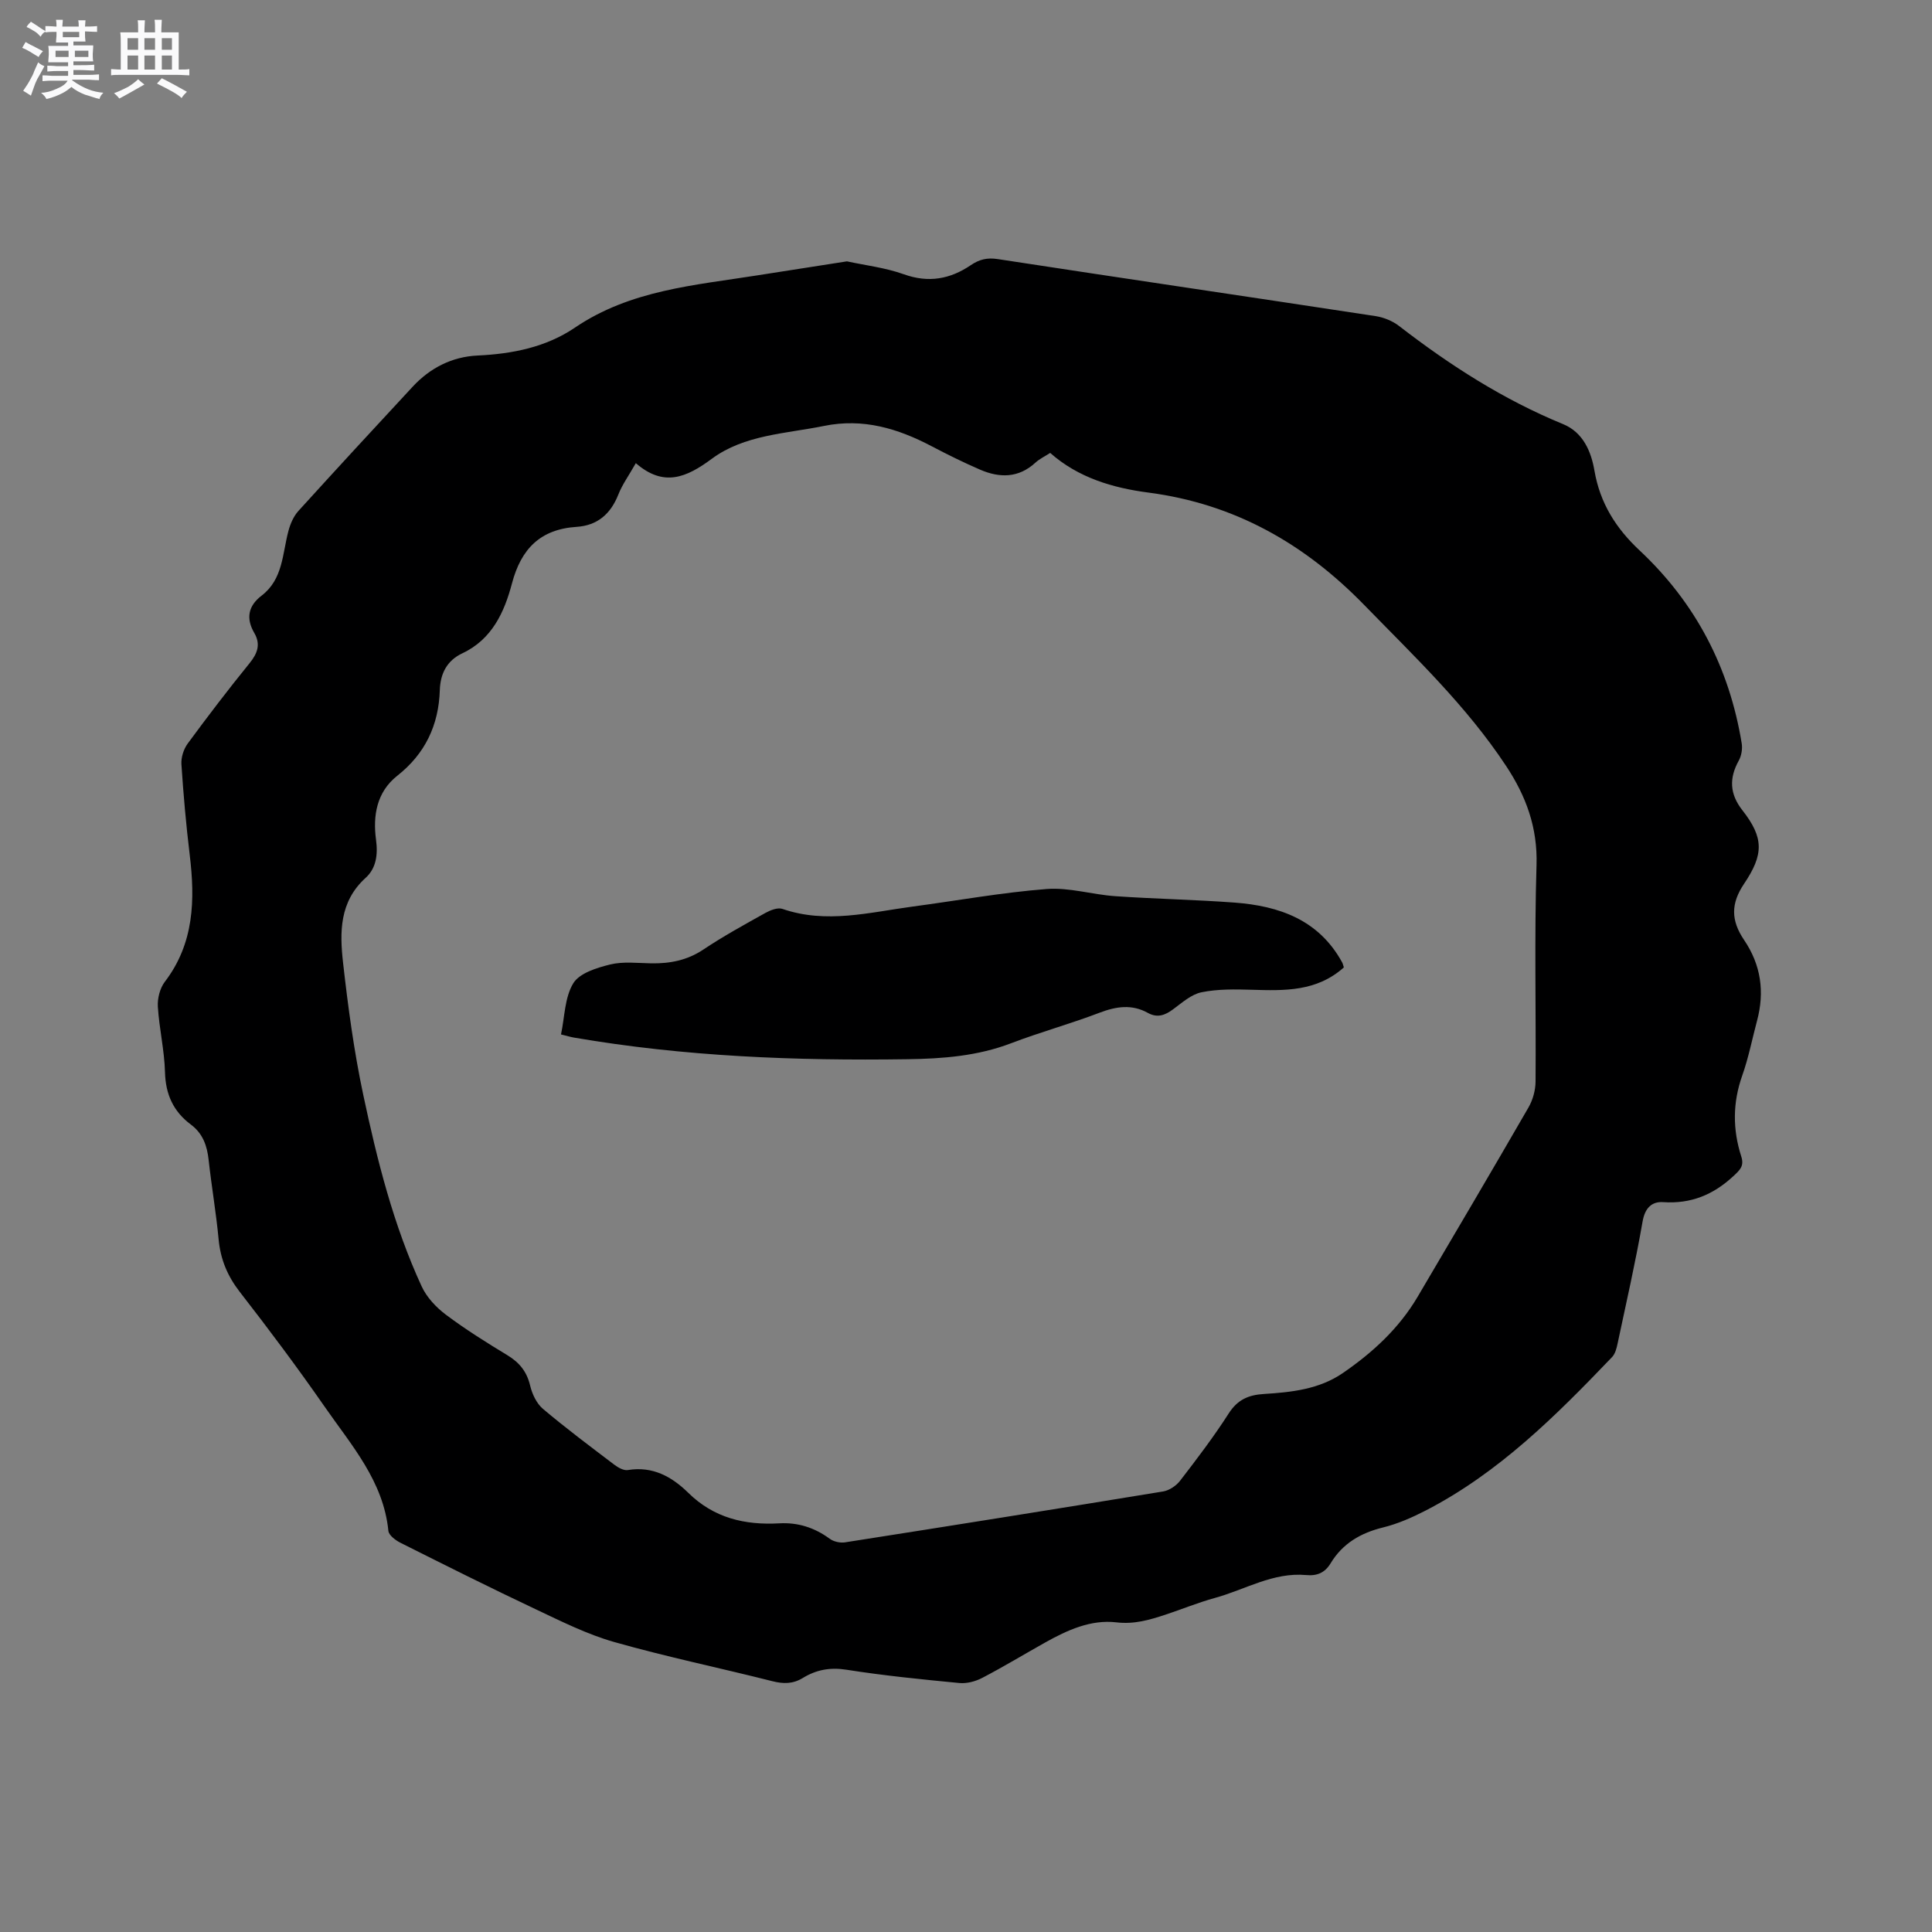 <svg enable-background="new 0 0 400 400" viewBox="0 0 400 400" xmlns="http://www.w3.org/2000/svg"><rect x="0" y="0" width="400" height="400" fill="#808080" stroke="none"/><path d="m6.8 9.5c.6.3 1.3.7 2.1 1.1-.4.4-.7.8-.9 1.2-.7-.4-1.3-.8-1.8-1.1s-1.1-.6-1.6-.8c.2-.4.5-.8.7-1.2.4.2.8.5 1.5.8zm.9 6.9c-.3.6-.5 1.1-.7 1.7s-.4 1.1-.6 1.7c-.6-.4-1.1-.7-1.6-1 .7-1 1.2-1.8 1.5-2.4.3-.5.6-1.1.8-1.7.3-.6.5-1.2.8-1.8.3.3.8.6 1.3.8-.7 1.3-1.2 2.2-1.5 2.7zm.1-11c.4.3 1 .7 1.7 1.1-.5.2-.8.6-1.1 1.1-.5-.6-1-1-1.4-1.2s-.9-.6-1.5-.8c.2-.4.5-.7.9-1.1.5.3.9.6 1.4.9zm10.5 13.1c1 .4 2 .6 3.1.7-.4.4-.7.8-.8 1.3-.9-.2-1.9-.6-3-.9-1-.4-2-.9-2.8-1.6-.5.4-1.1.9-1.9 1.3s-1.9.9-3.3 1.2c-.1-.3-.5-.8-1.1-1.3 1 0 2.1-.3 3.2-.8 1.2-.5 1.9-1 2.3-1.7h-3.2c-.4 0-1 0-2 .1v-1.2c1 0 1.7.1 2 .1h3.3v-1h-2.3c-.2 0-.9 0-2 .1v-1.2c1.2 0 1.9.1 2 .1h2.3v-.8h-4.1c0-.7.1-1.2.1-1.6 0-.5 0-1.1-.1-1.8h4.1v-.7h-2.5c0-.6.1-1.1.1-1.6v-.6h-.5c-.4 0-1 0-1.8.1v-1.3c1.2 0 1.9.1 2.1.1h.2c0-.3 0-.8-.1-1.4h1.4c0 .6-.1 1-.1 1.4h3.4c0-.4 0-.8-.1-1.3h1.5c0 .4-.1.9-.1 1.3.7 0 1.5 0 2.5-.1v1.2c-1 0-1.8-.1-2.5-.1v.6c0 .3 0 .8.1 1.5h-2.5v.8h4.1c0 .7-.1 1.3-.1 1.8s0 1 .1 1.5h-4.1v.8h1.4c.8 0 1.8 0 2.9-.1v1.2c-1 0-1.9-.1-2.8-.1h-1.5v1h3.2c.3 0 1 0 2.1-.1v1.2c-1.1 0-1.8-.1-2.1-.1h-3.4l-.1.1c1.4 1 2.4 1.5 3.4 1.9zm-4.1-6.7v-1.3h-2.7v1.3zm2.2-4.1v-1.1h-3.4v1.1zm1.9 4.1v-1.3h-2.8v1.3z" fill="#fafafb"/><path d="m37 6.7v2.3 5.4c1 0 1.8 0 2.2-.1v1.3c-.6 0-1.5-.1-2.5-.1h-11.9c-.7 0-1.3 0-1.8.1v-1.3c.5 0 1.1.1 2 .1v-5.2c0-1 0-1.8-.1-2.5h3.7c0-1.3 0-2.1-.1-2.5h1.5c0 .4-.1 1.3-.1 2.5h2.2c0-1.2 0-2.1-.1-2.6h1.5c0 .4-.1 1.3-.1 2.6zm-12.3 13.7c-.3-.4-.7-.8-1.1-1.1 1.1-.4 2.1-.9 2.9-1.3.8-.5 1.5-1 2.1-1.6.4.4.9.8 1.3 1.1-2.5 1.4-4.2 2.4-5.2 2.9zm3.9-10.1v-2.4h-2.2v2.4zm0 4.1v-2.9h-2.2v2.9zm3.5-4.1v-2.4h-2.2v2.4zm0 4.1v-2.9h-2.2v2.9zm.4 2.9 1-1.1c.6.3 1.4.7 2.5 1.3s2 1.1 2.7 1.5c-.4.4-.8.8-1.1 1.3-.8-.8-2.5-1.7-5.1-3zm3.1-7v-2.4h-2.1v2.4zm0 4.1v-2.9h-2.1v2.9z" fill="#fafafb"/><g fill="#000001"><path d="m175.35 54.11c3.77.82 7.94 1.3 11.79 2.68 5.11 1.83 9.59 1 13.85-1.89 1.76-1.19 3.37-1.6 5.58-1.26 26.07 4 52.16 7.83 78.24 11.81 1.69.26 3.5 1 4.85 2.04 10.52 8.13 21.6 15.25 33.96 20.32 4.17 1.71 5.82 5.71 6.49 9.62 1.16 6.75 4.46 11.95 9.33 16.51 11.62 10.88 18.6 24.27 21.16 39.96.19 1.14-.05 2.56-.6 3.56-2.03 3.66-1.9 6.92.74 10.29 4.46 5.69 4.45 9.14.35 15.23-2.75 4.09-2.75 7.56.01 11.64 3.49 5.15 4.28 10.73 2.68 16.7-1.01 3.78-1.76 7.66-3.06 11.34-2 5.63-2.01 11.17-.21 16.77.63 1.97-.22 2.76-1.65 4.09-4.18 3.87-8.78 5.75-14.51 5.37-2.35-.16-3.78 1.19-4.27 4.01-1.47 8.45-3.38 16.82-5.16 25.2-.21 1-.49 2.16-1.15 2.86-11.6 12.12-23.46 23.97-38.6 31.78-2.8 1.44-5.77 2.75-8.81 3.5-4.65 1.14-8.39 3.31-10.88 7.44-1.17 1.93-2.78 2.63-5.04 2.42-6.84-.63-12.65 3.02-18.92 4.74-3.46.95-6.81 2.33-10.22 3.46-3.29 1.08-6.45 2.03-10.17 1.59-5.28-.62-10.17 1.61-14.75 4.18-4.34 2.43-8.61 5.02-13.02 7.32-1.4.73-3.2 1.21-4.74 1.06-7.8-.75-15.62-1.53-23.36-2.75-3.4-.54-6.28.01-9.05 1.71-2.06 1.26-4.05 1.24-6.35.65-10.88-2.75-21.89-5.03-32.67-8.09-5.64-1.6-11-4.3-16.34-6.82-9.38-4.43-18.66-9.08-27.93-13.73-1.02-.51-2.42-1.56-2.51-2.47-1.03-10.31-7.66-17.73-13.16-25.66-5.62-8.09-11.53-16-17.58-23.78-2.58-3.32-4.02-6.78-4.41-10.93-.51-5.48-1.46-10.92-2.06-16.4-.32-2.97-1.2-5.5-3.68-7.35-3.62-2.7-5.24-6.24-5.36-10.85-.12-4.53-1.2-9.04-1.48-13.57-.1-1.69.42-3.79 1.43-5.12 6.11-7.99 6.3-17 5.16-26.38-.75-6.2-1.3-12.44-1.71-18.68-.09-1.41.46-3.13 1.3-4.28 4.14-5.63 8.39-11.2 12.8-16.63 1.67-2.05 2.34-3.94.99-6.27-1.77-3.04-1.26-5.61 1.51-7.73 4.46-3.41 4.29-8.69 5.56-13.41.39-1.46 1.06-3.01 2.05-4.11 7.83-8.62 15.73-17.2 23.67-25.74 3.6-3.88 8.13-6.2 13.41-6.45 7.24-.34 14.2-1.72 20.2-5.79 11.46-7.77 24.73-8.75 37.75-10.81 6.07-.96 12.13-1.9 18.55-2.9zm-43.71 41.78c-1.49 2.63-2.82 4.46-3.62 6.5-1.59 4.02-4.33 6.41-8.64 6.69-7.5.49-11.49 4.54-13.38 11.7-1.57 5.95-4.13 11.59-10.28 14.48-3.2 1.51-4.55 4.21-4.66 7.61-.23 7.27-3.04 13.2-8.82 17.75-4.29 3.39-5.05 8.31-4.39 13.23.43 3.18 0 5.95-2.14 7.89-5.47 4.95-5.39 11.31-4.68 17.61 1.03 9.14 2.26 18.3 4.17 27.29 2.88 13.56 6.26 27.05 12.11 39.71 1.04 2.25 2.98 4.32 4.99 5.83 4.06 3.05 8.39 5.76 12.73 8.39 2.51 1.52 4.04 3.4 4.73 6.3.41 1.73 1.32 3.69 2.64 4.81 4.77 4.03 9.79 7.78 14.77 11.56.79.6 1.95 1.26 2.81 1.12 5.14-.85 9.11 1.36 12.52 4.71 5.3 5.22 11.7 6.72 18.85 6.32 3.82-.22 7.29.88 10.43 3.19.81.6 2.15.9 3.15.75 21.97-3.44 43.94-6.94 65.88-10.54 1.28-.21 2.73-1.19 3.53-2.24 3.49-4.53 6.97-9.1 10.05-13.91 1.82-2.85 4.08-3.83 7.27-4.03 5.71-.36 11.43-.95 16.37-4.34 6.18-4.25 11.61-9.24 15.46-15.76 7.69-13.05 15.39-26.1 22.96-39.21.9-1.56 1.45-3.54 1.47-5.34.11-14.95-.26-29.91.2-44.85.24-7.77-2.16-14.26-6.28-20.5-8.24-12.49-19.02-22.7-29.38-33.34-12.4-12.74-26.89-20.96-44.71-23.29-7.35-.96-14.52-3.07-20.32-8.21-1.12.73-2.21 1.24-3.05 2.01-3.51 3.23-7.43 3.2-11.48 1.45-3.39-1.47-6.72-3.11-9.99-4.83-7.01-3.69-14.21-5.86-22.28-4.22-7.97 1.62-16.52 1.82-23.25 6.8-5.28 3.91-9.97 5.92-15.74.91z"/><path d="m278.23 200.29c-5.63 5.04-12.31 4.83-19.04 4.63-3.48-.1-7.05-.17-10.43.52-2.12.43-4.04 2.17-5.89 3.53-1.68 1.25-3.26 1.82-5.22.74-3.31-1.84-6.54-1.35-9.99-.04-6.02 2.3-12.27 4.01-18.29 6.31-6.97 2.67-14.2 3.22-21.52 3.32-23.13.34-46.17-.55-69.02-4.48-.72-.12-1.43-.35-2.68-.65.77-3.62.75-7.65 2.54-10.59 1.28-2.1 4.85-3.21 7.62-3.89 2.7-.66 5.67-.29 8.52-.24 3.89.06 7.45-.62 10.81-2.87 4.13-2.76 8.51-5.16 12.85-7.58 1.03-.57 2.54-1.16 3.51-.82 9.09 3.13 18.02.71 26.99-.49 9.24-1.23 18.43-2.91 27.71-3.63 4.65-.36 9.41 1.15 14.15 1.48 8.24.57 16.51.72 24.74 1.33 9.25.69 17.44 3.56 22.27 12.35.15.26.21.58.37 1.07z"/></g></svg>